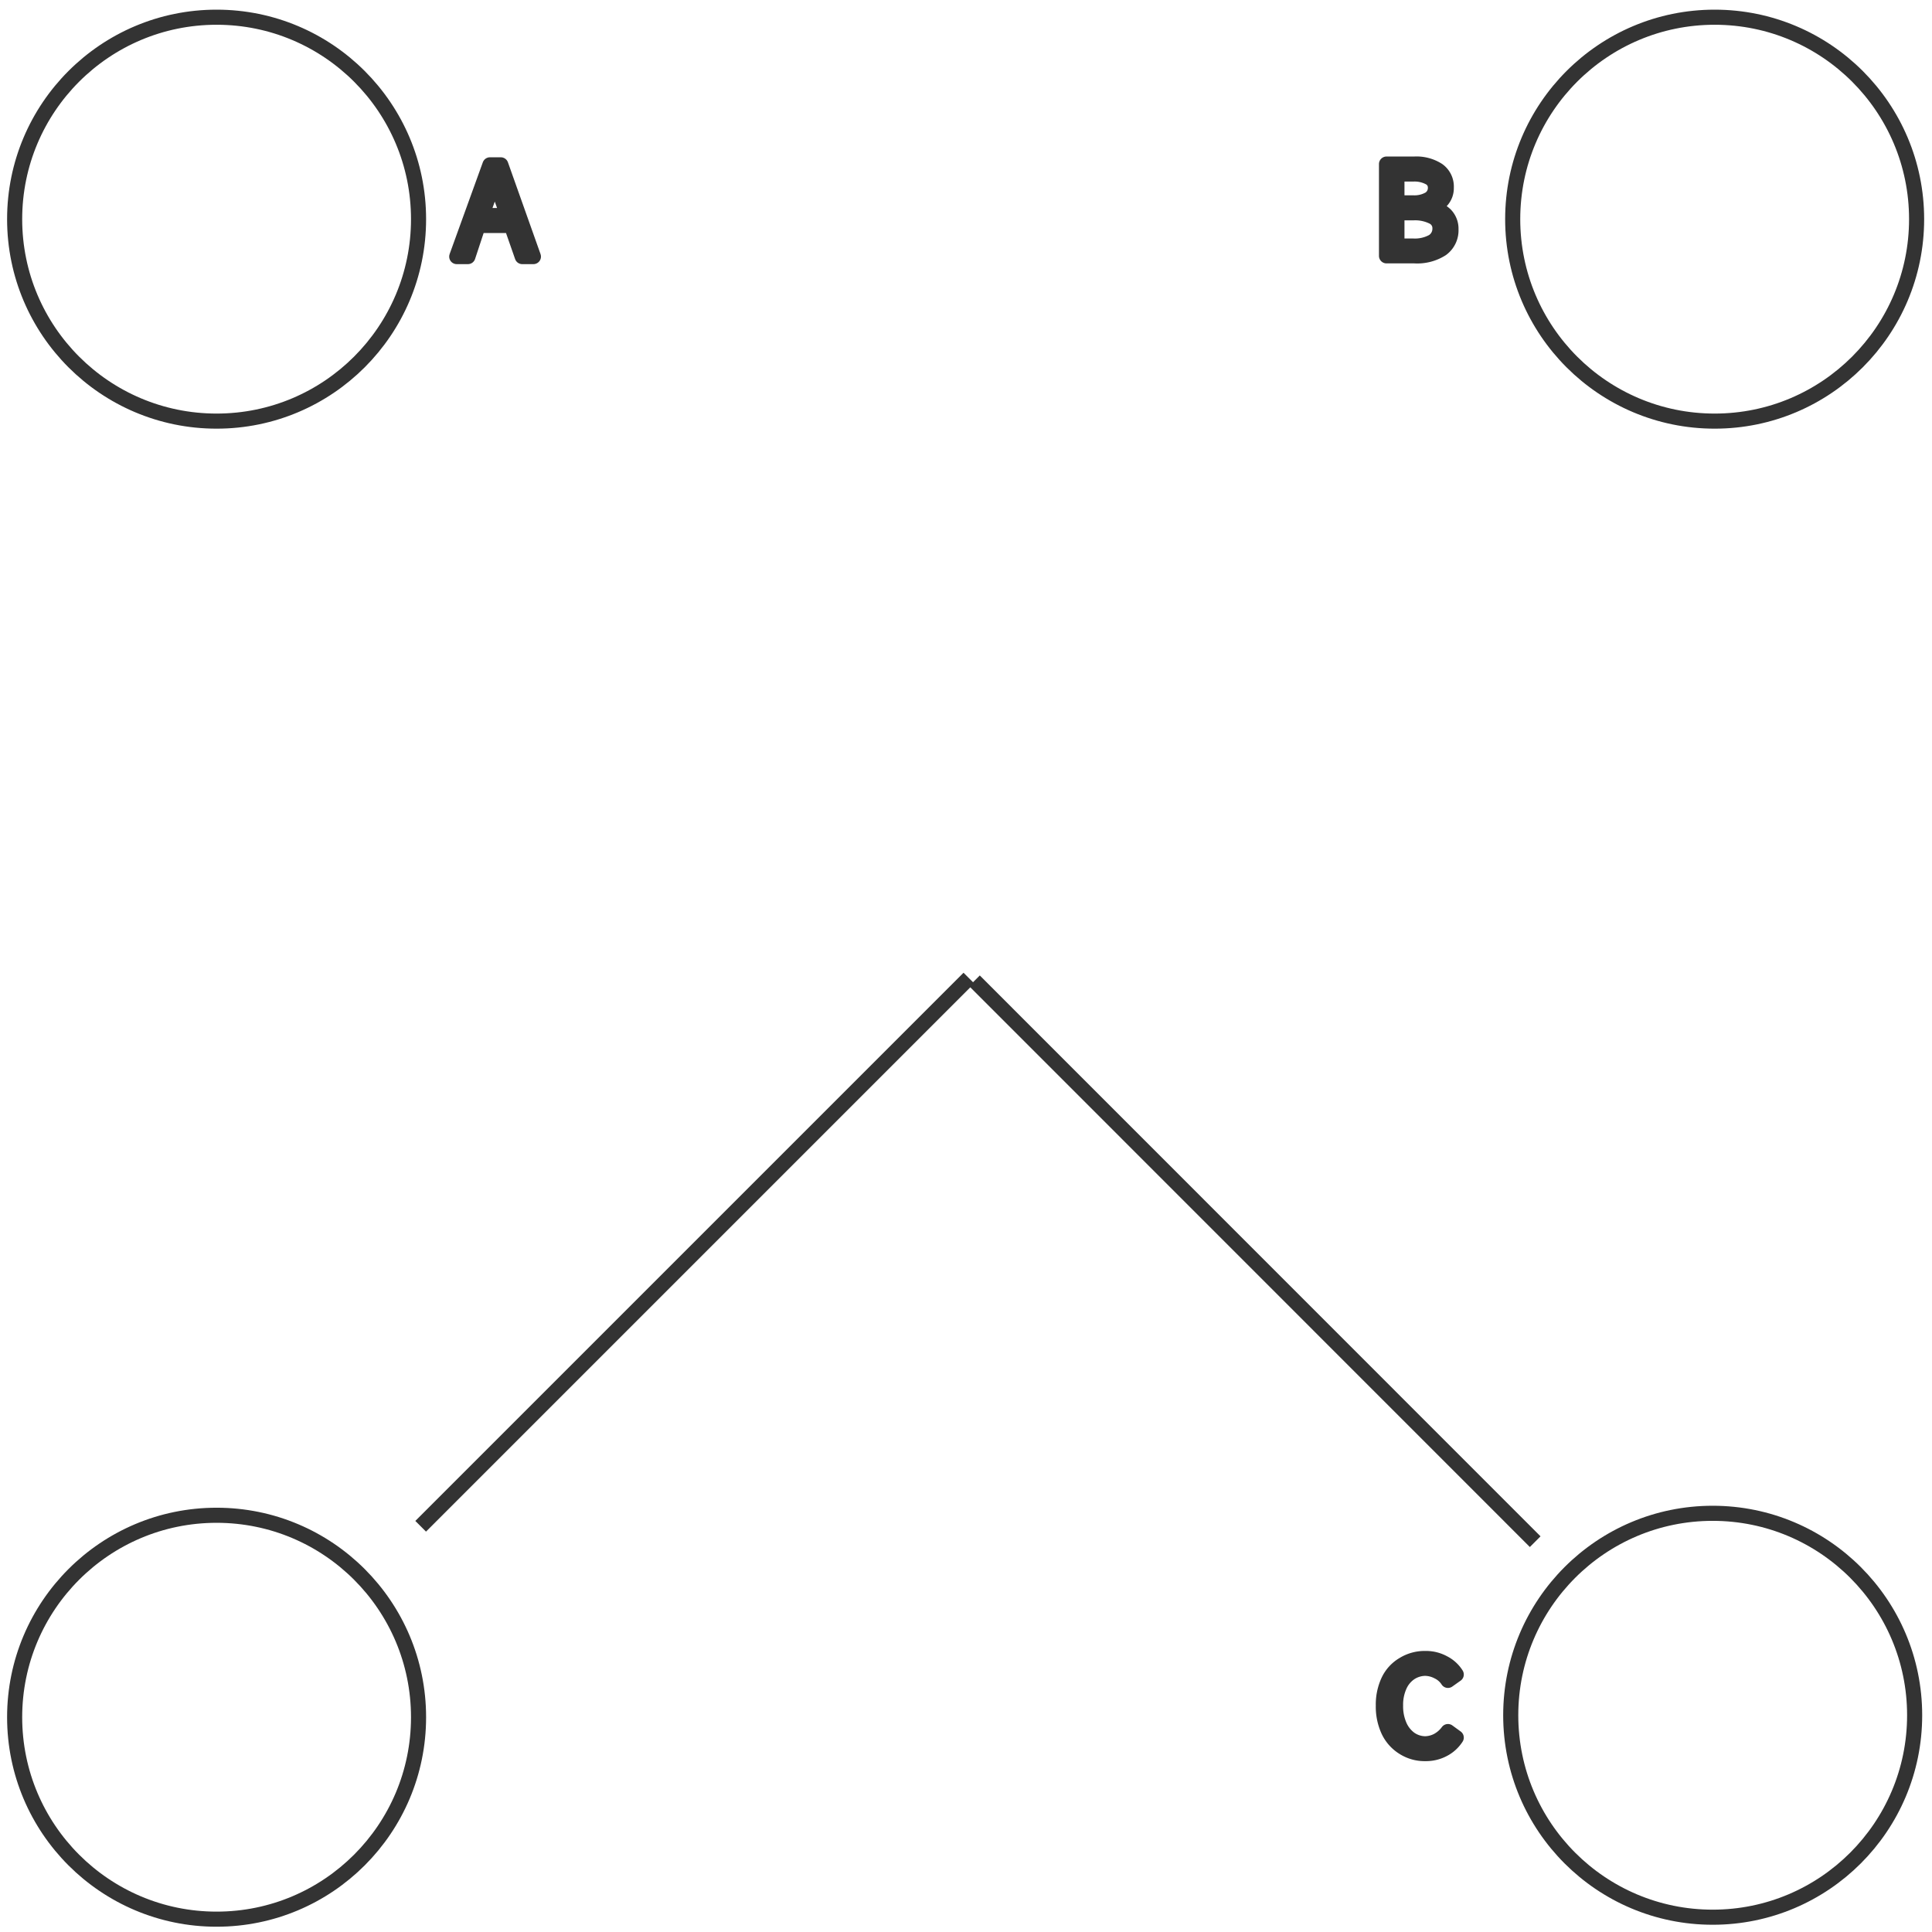 <svg id="图层_2" data-name="图层 2" xmlns="http://www.w3.org/2000/svg" viewBox="0 0 128 128"><defs><style>.cls-1{fill:none;}.cls-1,.cls-2{stroke:#333;stroke-linejoin:round;}.cls-2,.cls-3{fill:#333;}.cls-4{opacity:0.16;}</style></defs><title>g</title><g id="运行水电厂"><circle class="cls-1" cx="113.6" cy="14.52" r="13.38"/><circle class="cls-1" cx="14.35" cy="14.52" r="13.38"/><circle class="cls-1" cx="14.35" cy="113.77" r="13.38"/><circle class="cls-1" cx="113.47" cy="113.64" r="13.38"/><line class="cls-1" x1="64.56" y1="64.98" x2="101.71" y2="102.14"/><line class="cls-1" x1="64.19" y1="64.8" x2="27.87" y2="101.12"/><path class="cls-1" d="M35.34,17H34.6l-.72-2.06h-2.2L31,17h-.74l2.2-6.08h.72Zm-2.58-5.08-.84,2.36h1.72l-.84-2.36Z"/><path class="cls-1" d="M94.77,13.78a1.64,1.64,0,0,1,1,.46,1.32,1.32,0,0,1,.36.95,1.52,1.52,0,0,1-.62,1.3,3,3,0,0,1-1.8.46H91.86V10.87H93.7a2.62,2.62,0,0,1,1.57.41,1.33,1.33,0,0,1,.55,1.15,1.22,1.22,0,0,1-.28.82,1.42,1.42,0,0,1-.77.48Zm-2.22-2.25v1.91h1.07a2,2,0,0,0,1.09-.26.86.86,0,0,0,.39-.75.73.73,0,0,0-.39-.66,2.11,2.11,0,0,0-1.1-.24Zm1.06,4.77a2.47,2.47,0,0,0,1.33-.3,1,1,0,0,0,.46-.85.83.83,0,0,0-.46-.78,2.63,2.63,0,0,0-1.32-.27H92.55v2.2Z"/><path class="cls-1" d="M96.48,115.12a2.24,2.24,0,0,1-.86.78,2.46,2.46,0,0,1-1.19.28,2.6,2.6,0,0,1-1.44-.4,2.63,2.63,0,0,1-1-1.12,3.79,3.79,0,0,1-.34-1.66,3.7,3.7,0,0,1,.34-1.64,2.49,2.49,0,0,1,1-1.09,2.68,2.68,0,0,1,1.44-.39,2.42,2.42,0,0,1,1.2.29,2.12,2.12,0,0,1,.85.77l-.55.39a1.62,1.62,0,0,0-.66-.58,1.89,1.89,0,0,0-.85-.22,1.86,1.86,0,0,0-1,.31,2,2,0,0,0-.71.87,3.06,3.06,0,0,0-.25,1.29,3.19,3.19,0,0,0,.25,1.31,2.13,2.13,0,0,0,.71.9,1.79,1.79,0,0,0,1,.32,1.85,1.85,0,0,0,.84-.22,2.12,2.12,0,0,0,.67-.59Z"/><g class="cls-1"></g></g></svg>